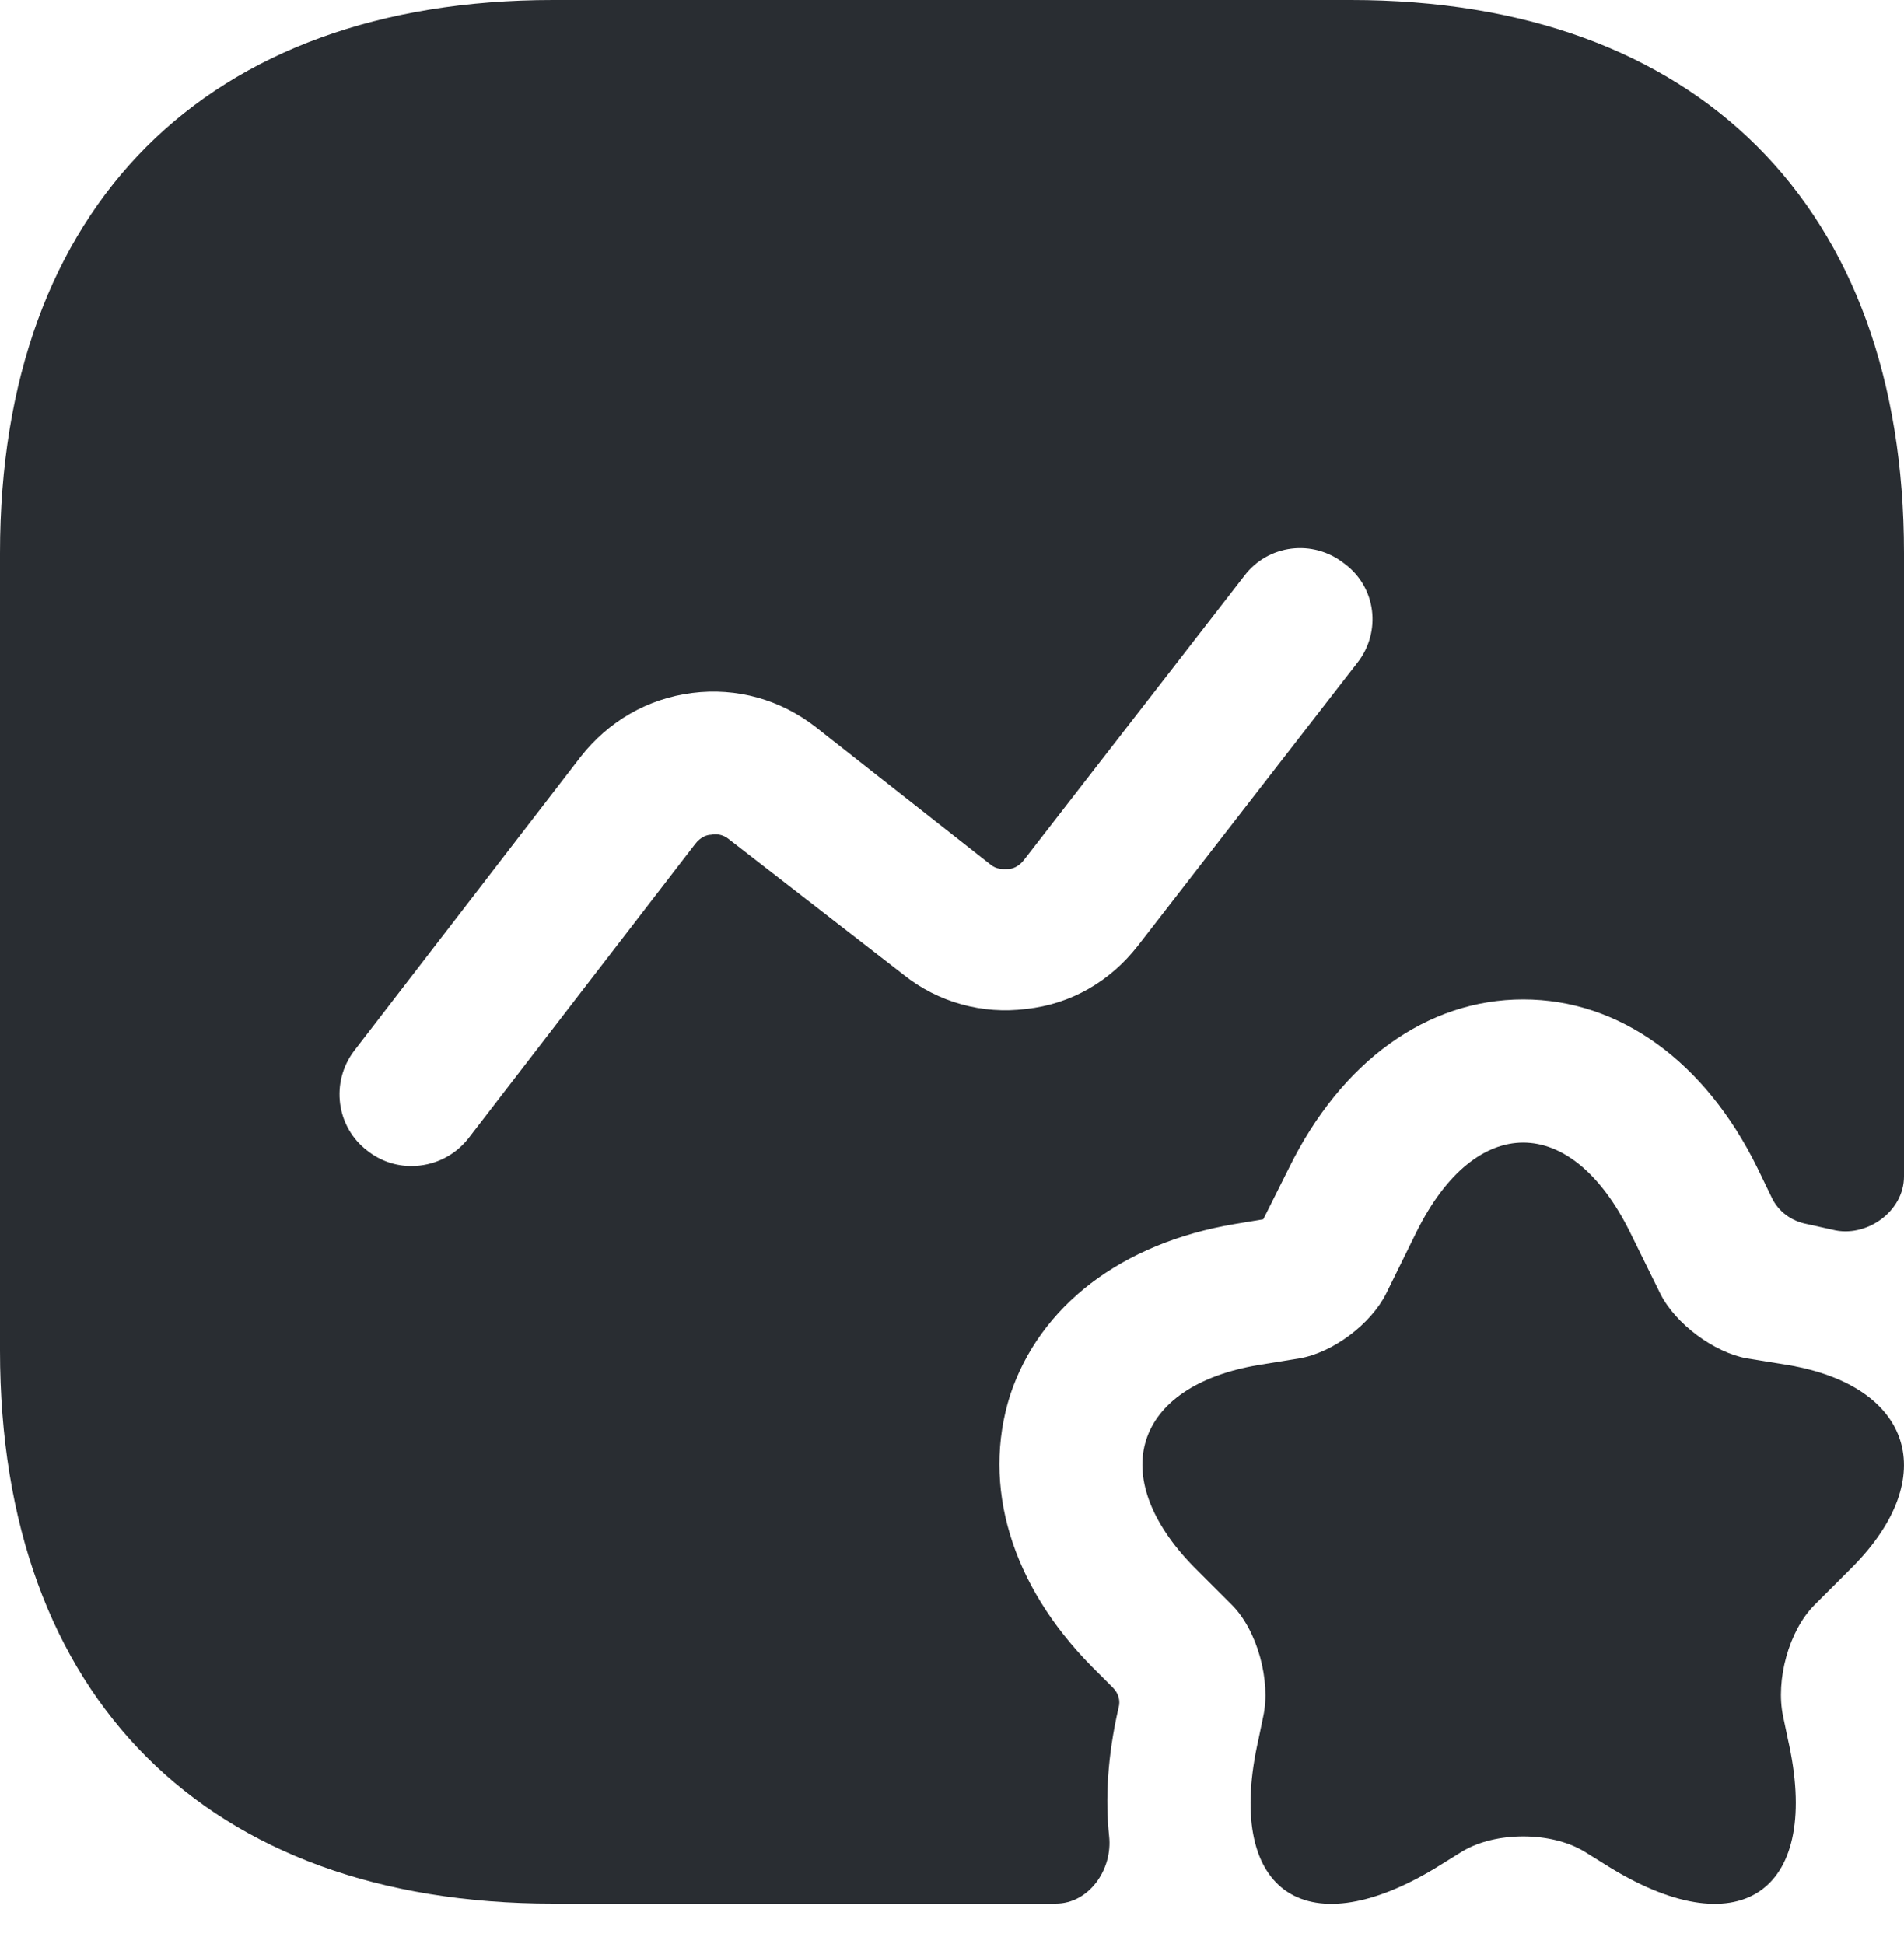 <svg width="47" height="48" viewBox="0 0 47 48" fill="none" xmlns="http://www.w3.org/2000/svg">
<path d="M40.232 30.412L40.984 31.94C41.36 32.692 42.323 33.397 43.122 33.538L44.133 33.702C47.211 34.219 47.916 36.475 45.731 38.684L44.791 39.624C44.156 40.259 43.827 41.481 44.015 42.374L44.133 42.938C44.979 46.651 43.005 48.084 39.785 46.134L39.104 45.711C38.281 45.217 36.918 45.217 36.096 45.711L35.414 46.134C32.171 48.084 30.221 46.651 31.067 42.938L31.184 42.374C31.372 41.504 31.043 40.259 30.409 39.624L29.469 38.684C27.283 36.452 27.988 34.219 31.067 33.702L32.077 33.538C32.9 33.397 33.84 32.692 34.216 31.94L34.968 30.412C36.425 27.475 38.775 27.475 40.232 30.412Z" fill="#292D32"/>
<path d="M33.346 0H13.653C5.099 0 0 5.099 0 13.653V33.346C0 41.901 5.099 47 13.653 47H26.061C26.884 47 27.471 46.154 27.378 45.331C27.284 44.438 27.331 43.381 27.613 42.159C27.66 41.995 27.613 41.806 27.471 41.666L26.954 41.148C24.957 39.127 24.229 36.684 24.933 34.451C25.662 32.242 27.683 30.691 30.48 30.221L31.184 30.104L31.819 28.834C33.111 26.203 35.227 24.675 37.6 24.675C39.974 24.675 42.089 26.203 43.381 28.834L43.733 29.563C43.898 29.916 44.227 30.151 44.603 30.221C44.815 30.268 45.026 30.315 45.237 30.362C46.06 30.573 47 29.916 47 29.046V13.653C47 5.099 41.901 0 33.346 0ZM33.511 16.356L28.082 23.359C27.401 24.229 26.438 24.793 25.333 24.91C24.252 25.051 23.148 24.745 22.302 24.064L18.001 20.727C17.837 20.586 17.648 20.586 17.555 20.61C17.46 20.61 17.296 20.657 17.155 20.845L11.562 28.106C11.21 28.552 10.693 28.788 10.152 28.788C9.776 28.788 9.4 28.67 9.071 28.412C8.296 27.824 8.155 26.72 8.742 25.944L14.335 18.683C15.017 17.813 15.98 17.249 17.084 17.108C18.189 16.967 19.27 17.273 20.14 17.954L24.44 21.338C24.605 21.479 24.769 21.456 24.887 21.456C24.98 21.456 25.145 21.409 25.286 21.221L30.715 14.217C31.302 13.442 32.407 13.301 33.182 13.912C33.981 14.499 34.099 15.604 33.511 16.356Z" fill="#292D32"/>
</svg>
